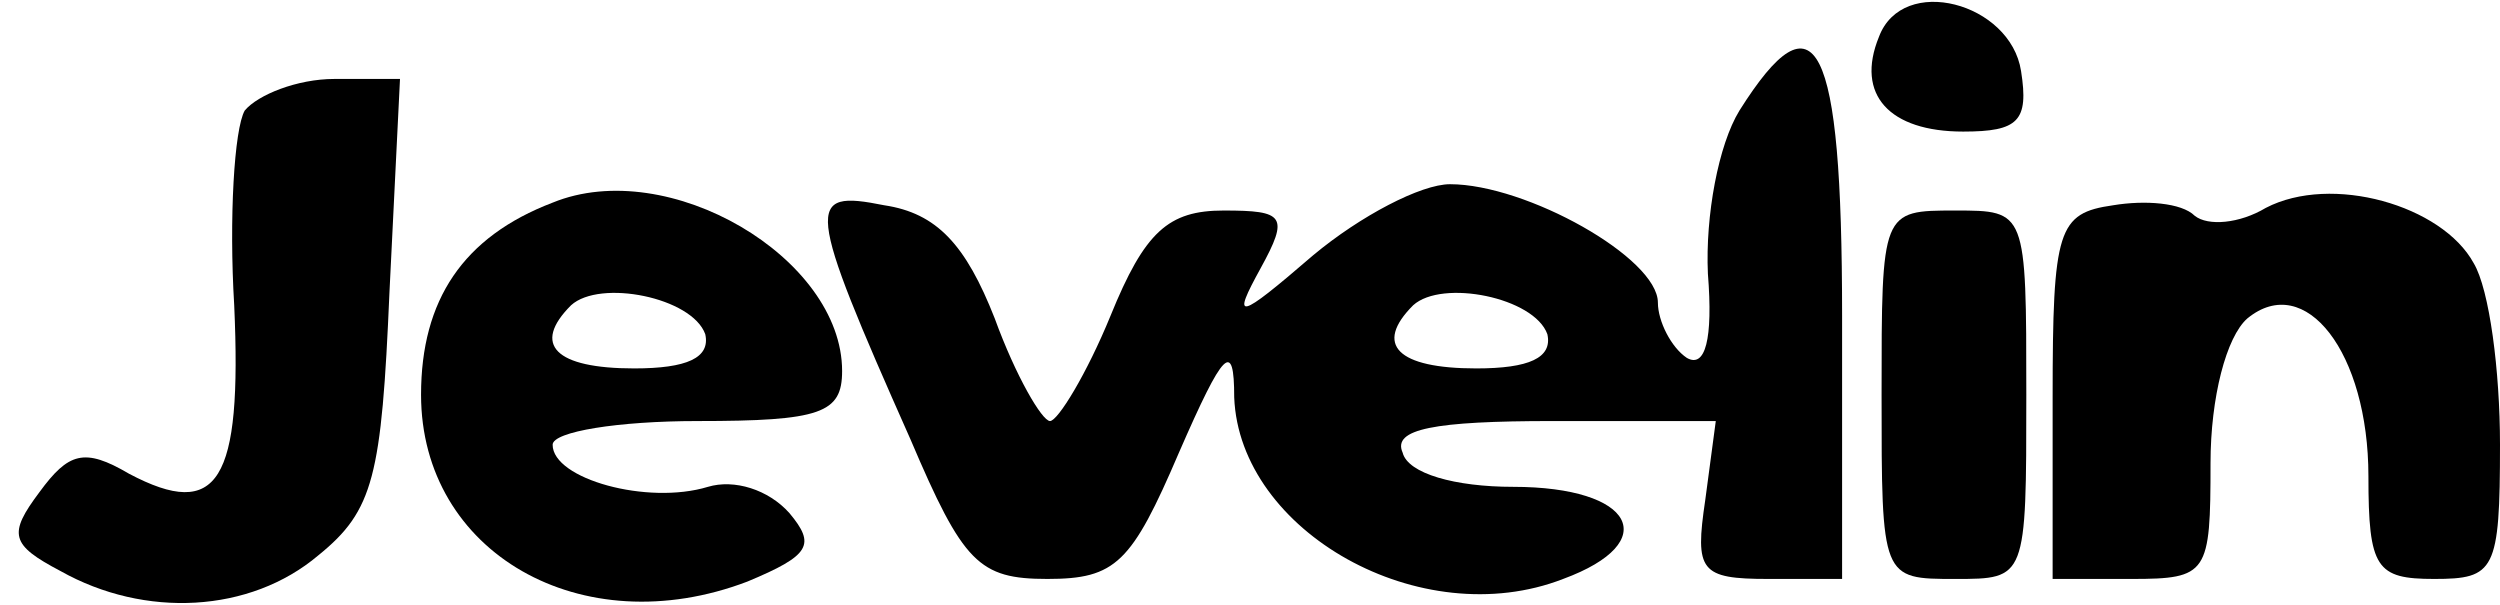 <?xml version="1.0" standalone="no"?>
<!DOCTYPE svg PUBLIC "-//W3C//DTD SVG 20010904//EN"
 "http://www.w3.org/TR/2001/REC-SVG-20010904/DTD/svg10.dtd">
<svg version="1.0" xmlns="http://www.w3.org/2000/svg"
 width="95pt" height="23pt" viewBox="0 0 95 23"
 preserveAspectRatio="xMidYMid meet">

<g transform="translate(0,23) scale(0.1,-0.1)"
fill="#000000" stroke="none">
<path d="M714 216 c-9 -22 4 -36 32 -36 21 0 25 4 22 23 -4 26 -45 37 -54 13z"/>
<path d="M661 188 c-8 -13 -13 -40 -12 -62 2 -25 -1 -36 -8 -32 -6 4 -11 14
-11 21 0 17 -50 45 -79 45 -11 0 -34 -12 -52 -27 -29 -25 -31 -25 -20 -5 11
20 9 22 -14 22 -21 0 -30 -8 -43 -40 -9 -22 -20 -40 -23 -40 -3 0 -13 17 -21
39 -11 28 -22 40 -42 43 -30 6 -30 1 10 -89 20 -47 26 -53 52 -53 26 0 32 6
50 48 17 39 21 43 21 21 2 -51 71 -90 125 -69 38 14 27 35 -19 35 -22 0 -40 5
-42 13 -4 9 12 12 57 12 l62 0 -4 -30 c-4 -27 -2 -30 24 -30 l28 0 0 100 c0
105 -10 124 -39 78z m-73 -85 c2 -9 -7 -13 -27 -13 -30 0 -39 9 -24 24 11 10
46 3 51 -11z"/>
<path d="M93 188 c-4 -7 -6 -41 -4 -74 3 -67 -6 -82 -40 -64 -17 10 -23 8 -34
-7 -12 -16 -11 -20 8 -30 32 -18 72 -16 98 6 21 17 24 30 27 100 l4 81 -25 0
c-14 0 -29 -6 -34 -12z"/>
<path d="M210 153 c-34 -13 -50 -37 -50 -73 0 -60 61 -95 124 -71 24 10 26 14
16 26 -8 9 -21 13 -31 10 -23 -7 -59 3 -59 16 0 5 25 9 55 9 47 0 55 3 55 19
0 43 -66 82 -110 64z m58 -50 c2 -9 -7 -13 -27 -13 -30 0 -39 9 -24 24 11 10
46 3 51 -11z"/>
<path d="M803 152 c-21 -3 -23 -9 -23 -73 l0 -69 30 0 c29 0 30 2 30 44 0 25
6 48 14 55 22 18 46 -13 46 -60 0 -35 3 -39 25 -39 23 0 25 3 25 51 0 28 -4
59 -10 69 -12 22 -54 34 -79 21 -10 -6 -22 -7 -27 -3 -5 5 -19 6 -31 4z"/>
<path d="M715 80 c0 -70 0 -70 28 -70 27 0 27 0 27 70 0 70 0 70 -27 70 -28 0
-28 0 -28 -70z"/>
</g>
</svg>
